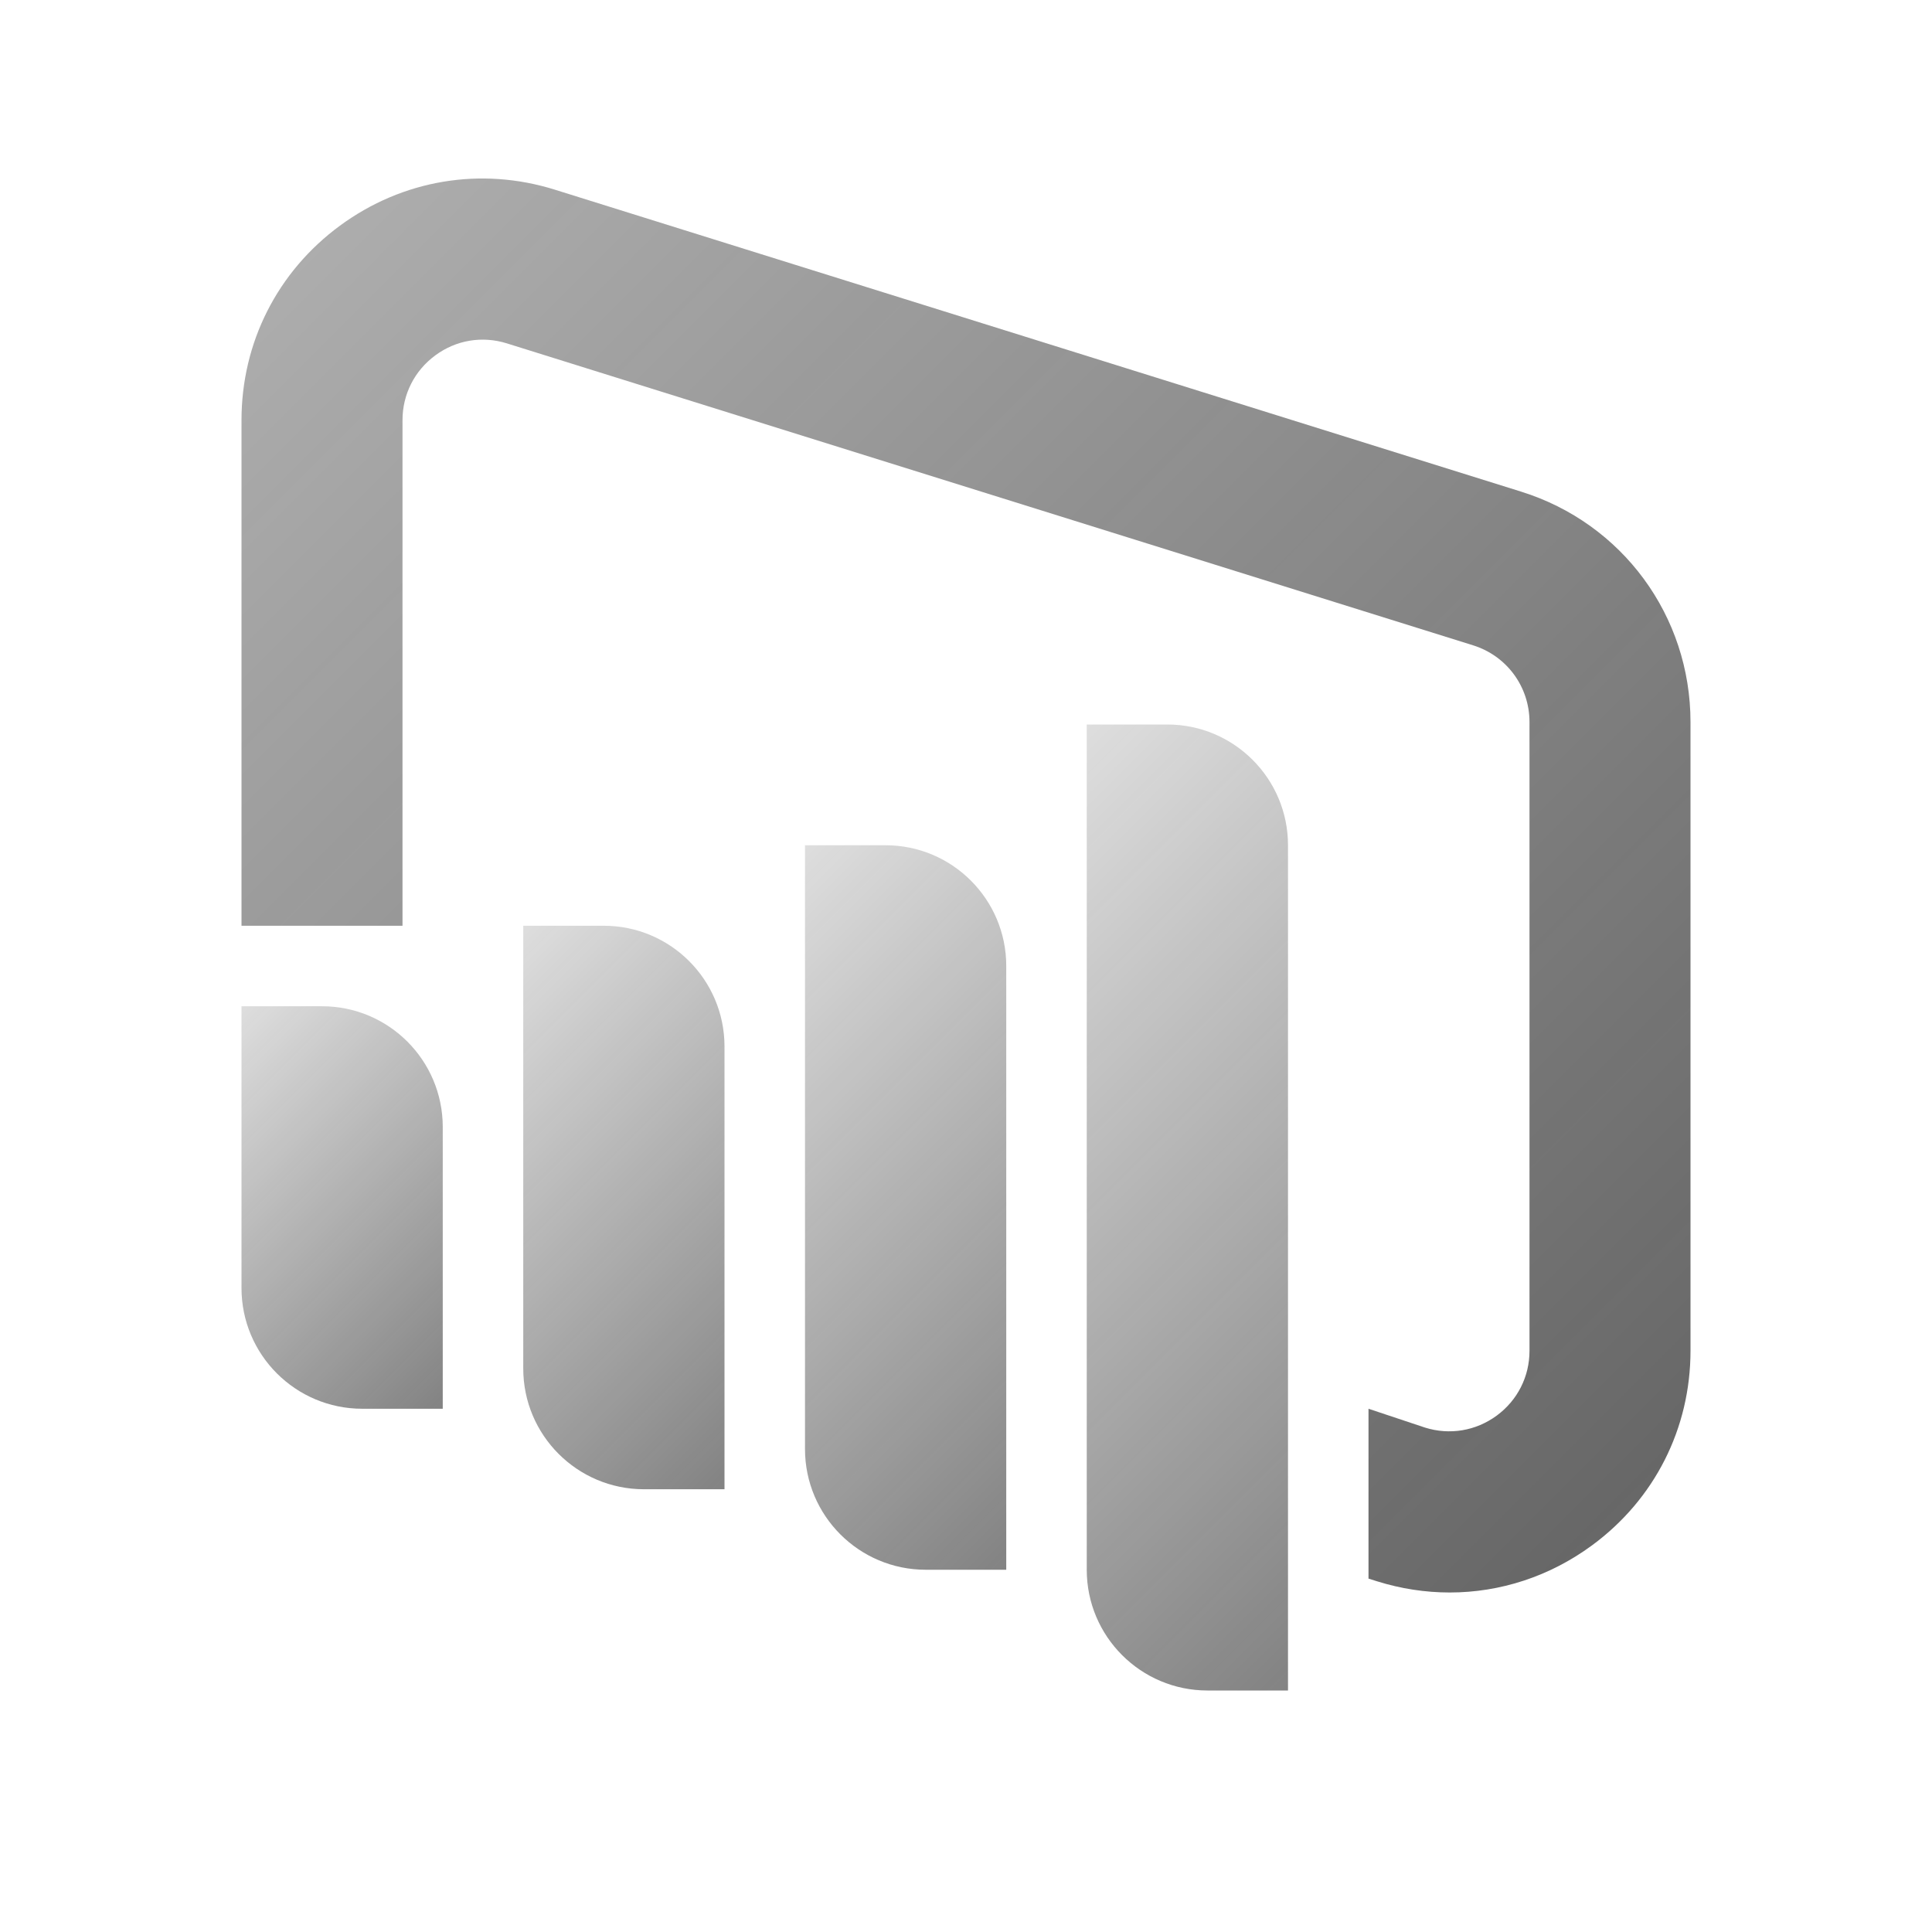 <svg xmlns="http://www.w3.org/2000/svg"  viewBox="0 0 48 48" width="48px" height="48px" baseProfile="basic"><linearGradient id="76O1fk8AmTVn1zfPWUYl6a" x1="2.027" x2="16.293" y1="23.527" y2="37.792" gradientUnits="userSpaceOnUse"><stop offset="0" stop-color="#262626" stop-opacity="0"/><stop offset="1" stop-color="#262626" stop-opacity=".8"/></linearGradient><path fill="url(#76O1fk8AmTVn1zfPWUYl6a)" d="M11,35H9c-1.657,0-3-1.343-3-3v-7h2c1.657,0,3,1.343,3,3V35z"/><linearGradient id="76O1fk8AmTVn1zfPWUYl6b" x1="7.301" x2="25.37" y1="21.801" y2="39.87" gradientUnits="userSpaceOnUse"><stop offset="0" stop-color="#262626" stop-opacity="0"/><stop offset="1" stop-color="#262626" stop-opacity=".8"/></linearGradient><path fill="url(#76O1fk8AmTVn1zfPWUYl6b)" d="M18,37h-2c-1.657,0-3-1.343-3-3V23h2c1.657,0,3,1.343,3,3V37z"/><linearGradient id="76O1fk8AmTVn1zfPWUYl6c" x1="12.575" x2="34.449" y1="20.075" y2="41.949" gradientUnits="userSpaceOnUse"><stop offset="0" stop-color="#262626" stop-opacity="0"/><stop offset="1" stop-color="#262626" stop-opacity=".8"/></linearGradient><path fill="url(#76O1fk8AmTVn1zfPWUYl6c)" d="M25,39h-2c-1.657,0-3-1.343-3-3V21h2c1.657,0,3,1.343,3,3V39z"/><linearGradient id="76O1fk8AmTVn1zfPWUYl6d" x1="16.985" x2="44.566" y1="17.485" y2="45.066" gradientUnits="userSpaceOnUse"><stop offset="0" stop-color="#262626" stop-opacity="0"/><stop offset="1" stop-color="#262626" stop-opacity=".8"/></linearGradient><path fill="url(#76O1fk8AmTVn1zfPWUYl6d)" d="M32,42h-2c-1.657,0-3-1.343-3-3V18h2c1.657,0,3,1.343,3,3V42z"/><linearGradient id="76O1fk8AmTVn1zfPWUYl6e" x1="-28.986" x2="51.524" y1="-33.763" y2="46.747" gradientUnits="userSpaceOnUse"><stop offset="0" stop-color="#262626" stop-opacity="0"/><stop offset="1" stop-color="#262626" stop-opacity=".8"/></linearGradient><path fill="url(#76O1fk8AmTVn1zfPWUYl6e)" d="M37.79,12.214l-24-7.5c-1.841-0.577-3.789-0.25-5.343,0.892C6.892,6.749,6,8.511,6,10.441V23	h4V10.441c0-0.643,0.297-1.23,0.815-1.612s1.166-0.49,1.781-0.297l24,7.5C37.436,16.294,38,17.062,38,17.941v15.618	c0,0.643-0.297,1.23-0.815,1.612c-0.519,0.38-1.168,0.489-1.781,0.297L34,35v4.22l0.21,0.066c0.597,0.187,1.206,0.279,1.808,0.279	c1.255,0,2.485-0.399,3.535-1.171C41.108,37.251,42,35.489,42,33.559V17.941C42,15.302,40.308,13,37.79,12.214z"/></svg>